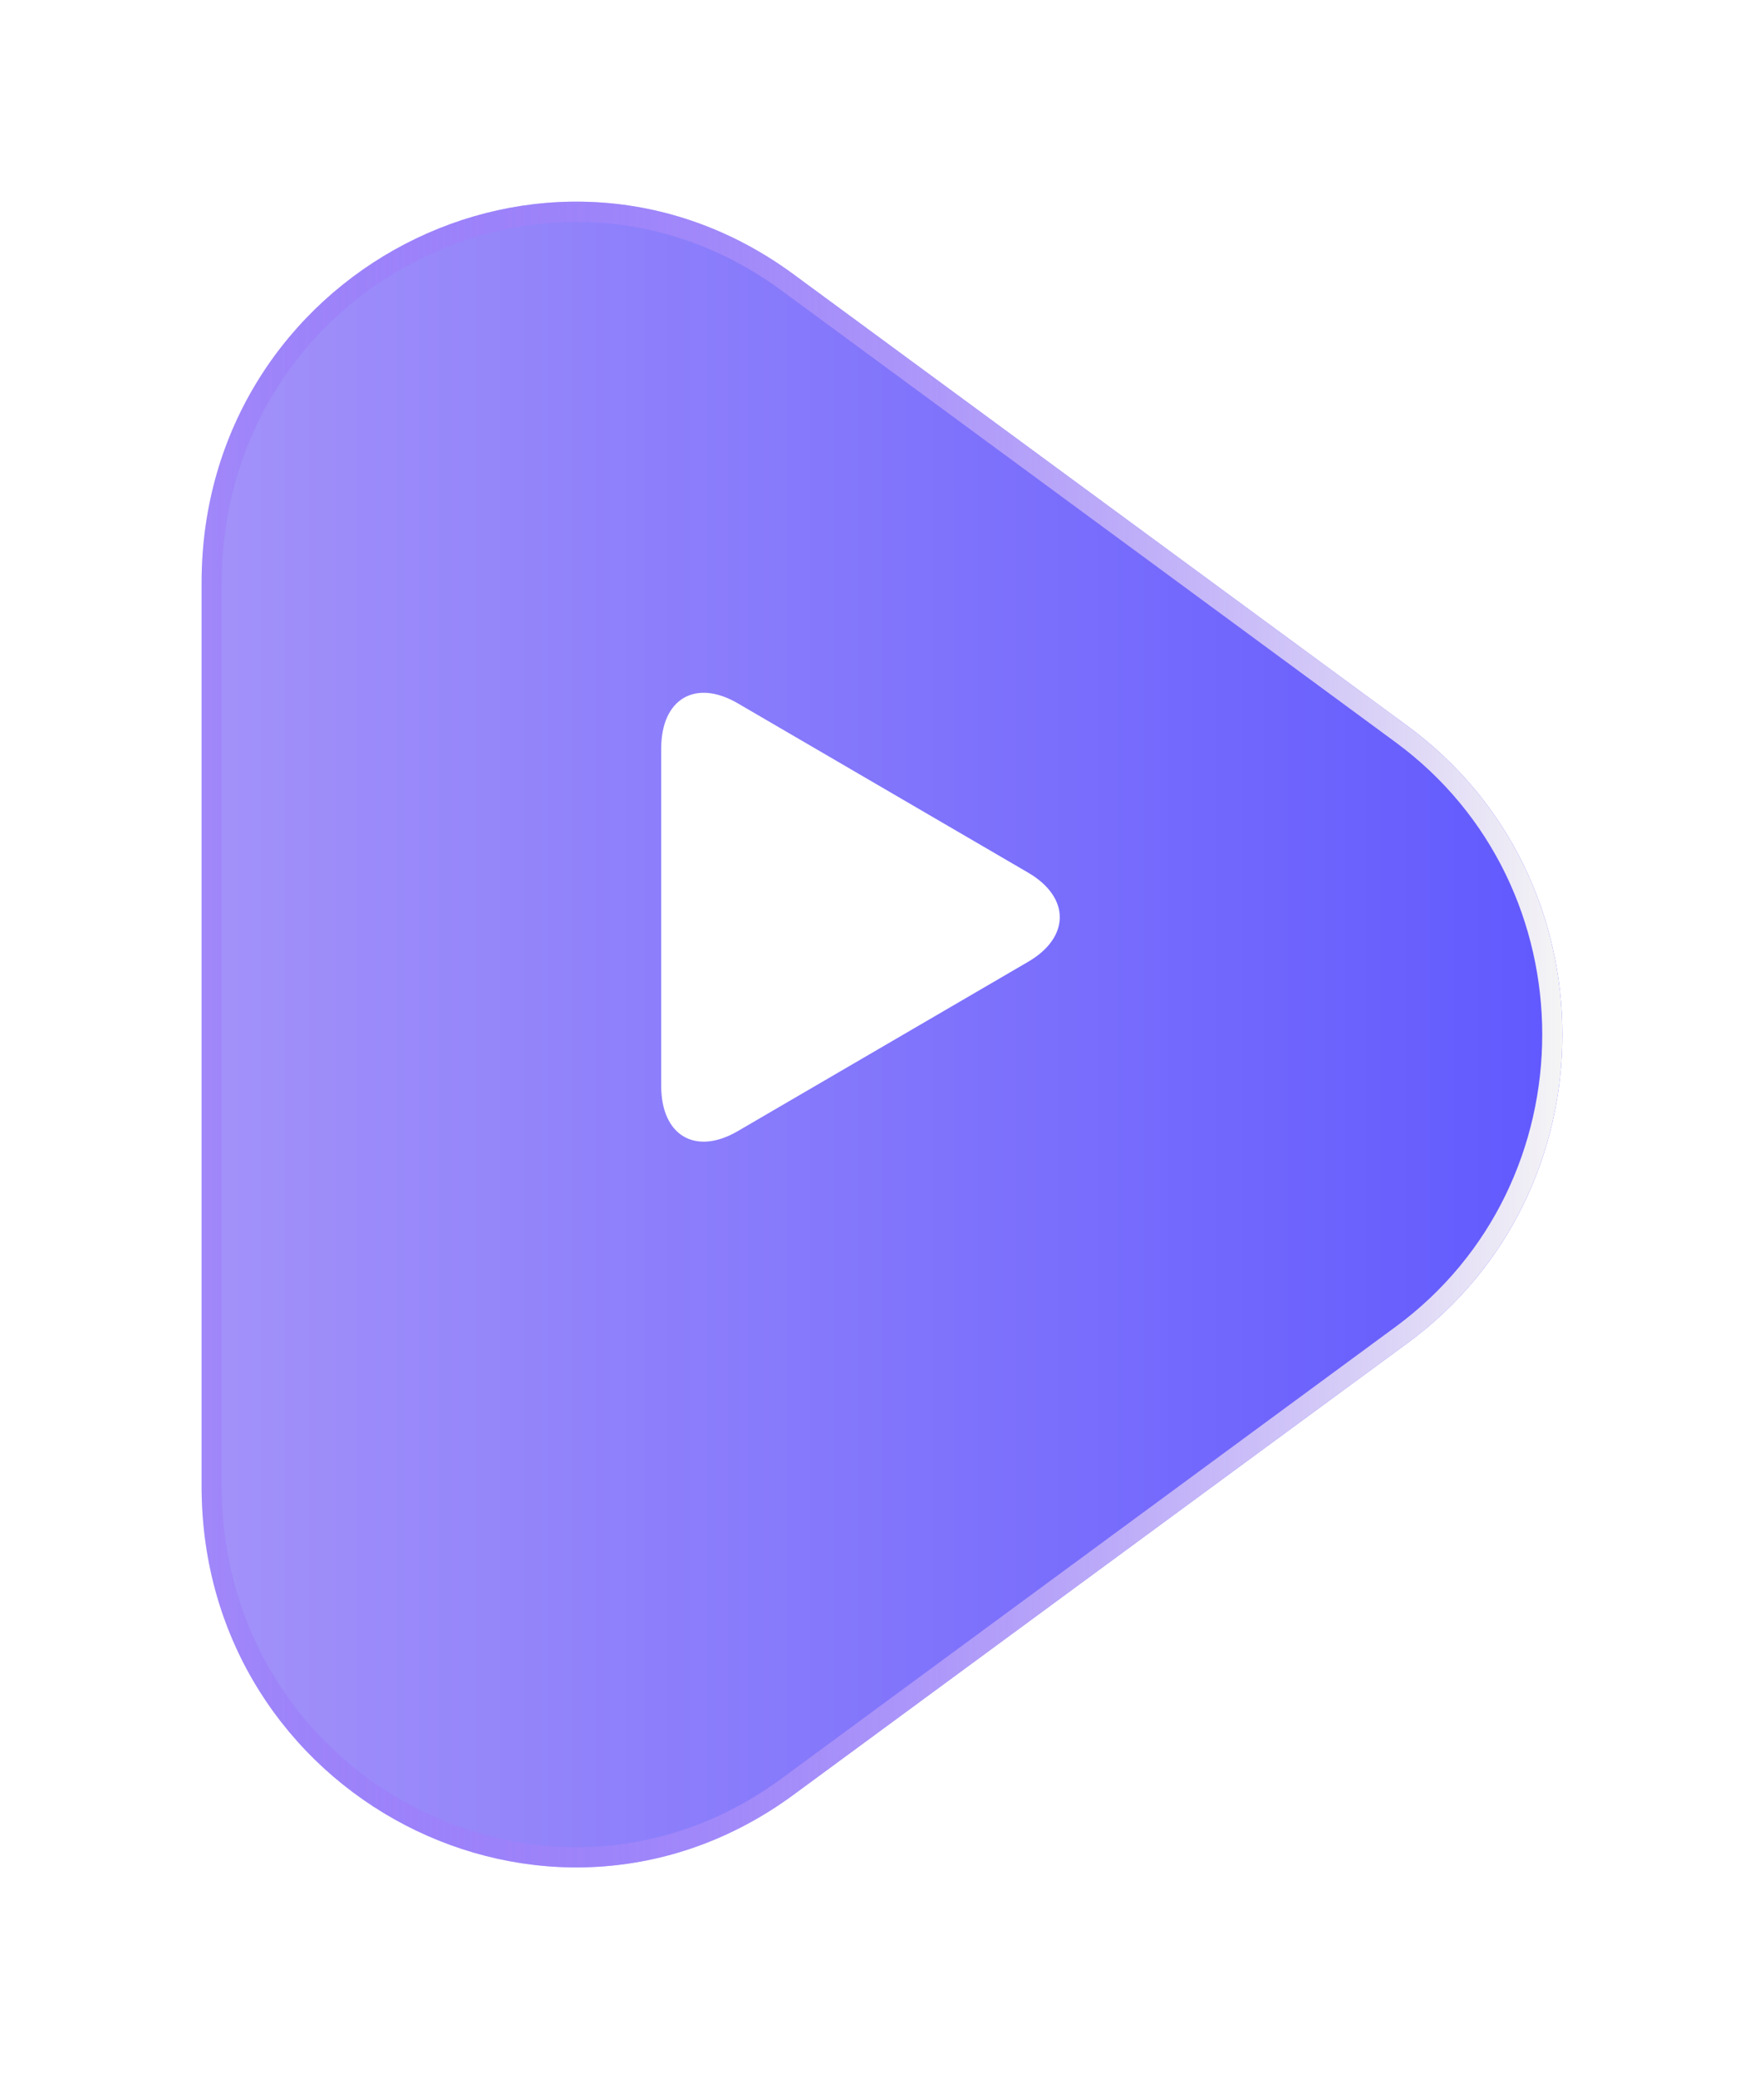 <svg width="175" height="206" viewBox="0 0 175 206" fill="none" xmlns="http://www.w3.org/2000/svg">
<g filter="url(#filter0_d)">
<path d="M139.641 60.015C160.12 75.078 160.12 106.146 139.641 121.209L78.721 166.017C54.225 184.034 20 166.201 20 135.42L20 45.804C20 15.023 54.225 -2.81 78.721 15.207L139.641 60.015Z" fill="url(#paint0_linear)"/>
<path d="M139.049 60.821C158.984 75.484 158.984 105.74 139.048 120.403L78.129 165.211C54.321 182.722 21 165.417 21 135.42L21 45.804C21 15.807 54.321 -1.498 78.129 16.013L139.049 60.821Z" stroke="url(#paint1_linear)" stroke-width="2"/>
</g>
<g clip-path="url(#clip0)">
<path d="M101.995 86.553L73.183 69.755C68.993 67.312 65.597 69.317 65.597 74.232V107.721C65.597 112.636 68.993 114.64 73.183 112.197L101.995 95.399C106.184 92.957 106.184 88.996 101.995 86.553Z" fill="white"/>
</g>
<defs>
<filter id="filter0_d" x="0" y="1.90735e-06" width="175" height="205.224" filterUnits="userSpaceOnUse" color-interpolation-filters="sRGB">
<feFlood flood-opacity="0" result="BackgroundImageFix"/>
<feColorMatrix in="SourceAlpha" type="matrix" values="0 0 0 0 0 0 0 0 0 0 0 0 0 0 0 0 0 0 127 0" result="hardAlpha"/>
<feOffset dy="12"/>
<feGaussianBlur stdDeviation="10"/>
<feComposite in2="hardAlpha" operator="out"/>
<feColorMatrix type="matrix" values="0 0 0 0 0.49 0 0 0 0 0.443 0 0 0 0 0.992 0 0 0 0.3 0"/>
<feBlend mode="normal" in2="BackgroundImageFix" result="effect1_dropShadow"/>
<feBlend mode="normal" in="SourceGraphic" in2="effect1_dropShadow" result="shape"/>
</filter>
<linearGradient id="paint0_linear" x1="155" y1="90.612" x2="20" y2="90.612" gradientUnits="userSpaceOnUse">
<stop stop-color="#6159FE"/>
<stop offset="1" stop-color="#A392F9"/>
</linearGradient>
<linearGradient id="paint1_linear" x1="155" y1="90.612" x2="20" y2="90.612" gradientUnits="userSpaceOnUse">
<stop stop-color="#F5F5F5"/>
<stop offset="1" stop-color="#945AFB" stop-opacity="0.2"/>
</linearGradient>
<clipPath id="clip0">
<rect width="43.733" height="44.524" fill="white" transform="translate(63.5 68.714)"/>
</clipPath>
</defs>
</svg>
